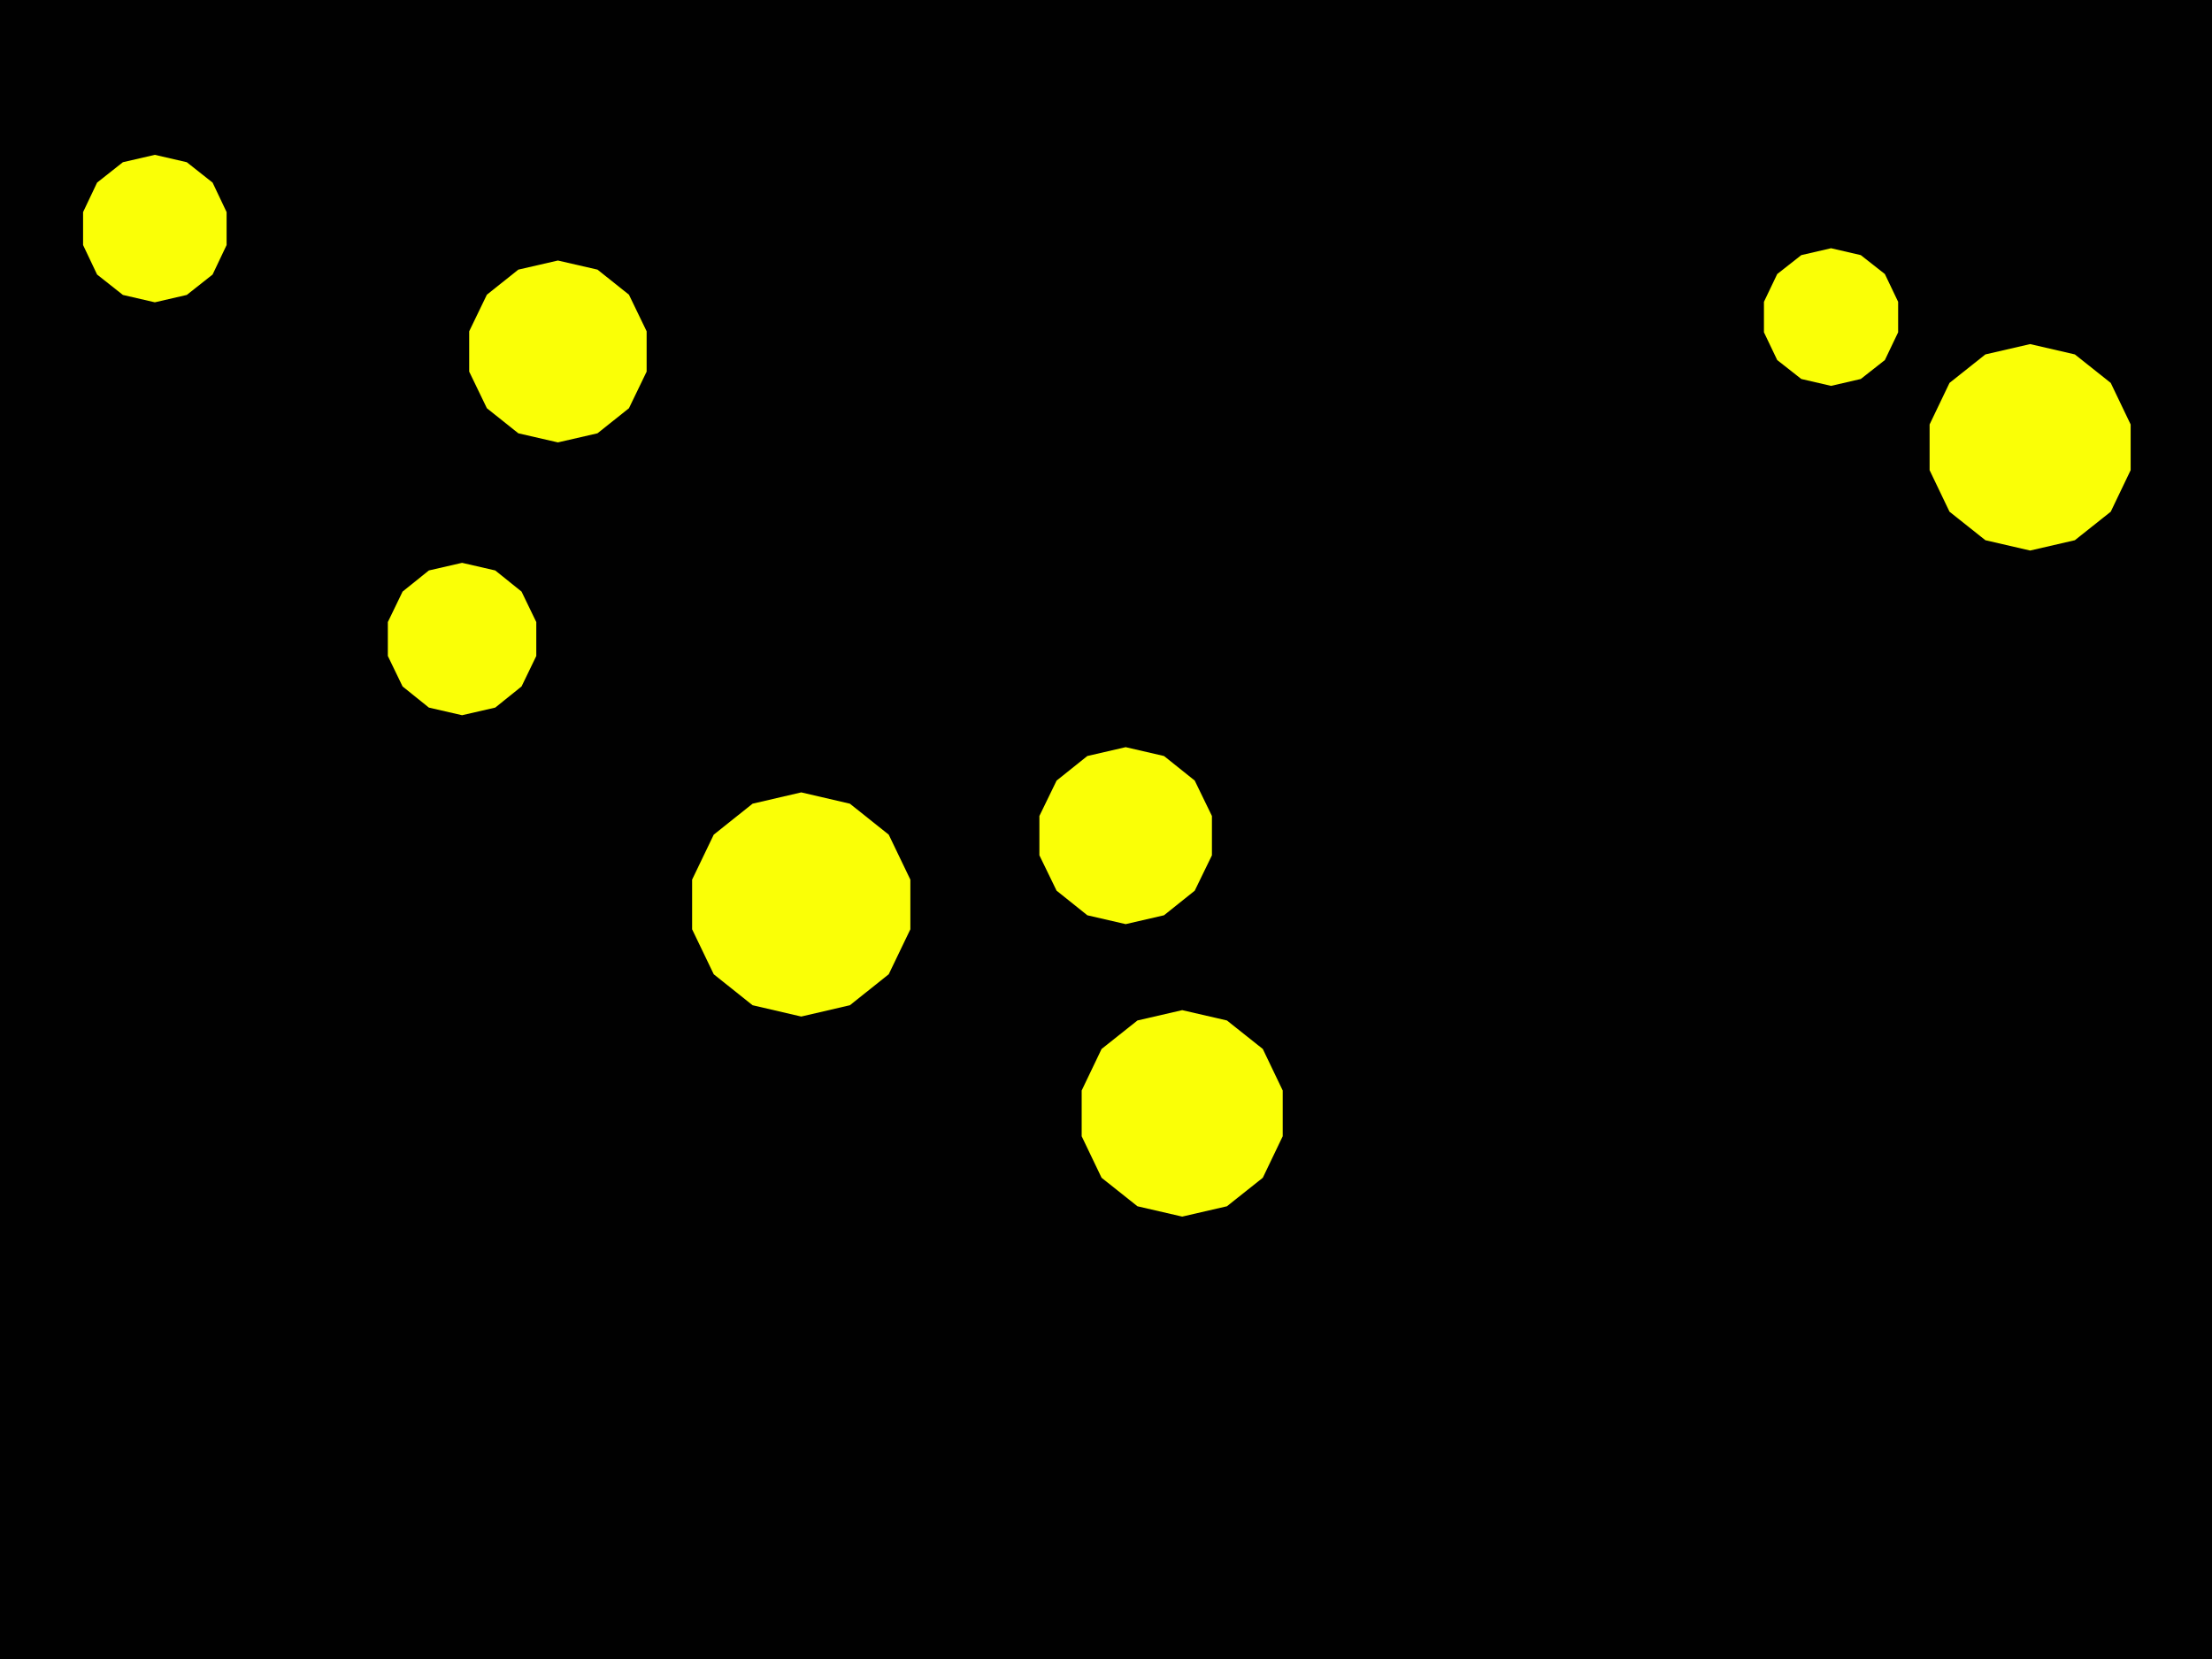 <svg id="visual" viewBox="0 0 900 675" width="900" height="675" xmlns="http://www.w3.org/2000/svg" xmlns:xlink="http://www.w3.org/1999/xlink" version="1.1"><rect width="900" height="675" fill="#010101"></rect><g><g transform="translate(326 368)"><path d="M0 -45.6L19.8 -41L35.6 -28.4L44.4 -10.1L44.4 10.1L35.6 28.4L19.8 41L0 45.6L-19.8 41L-35.6 28.4L-44.4 10.1L-44.4 -10.1L-35.6 -28.4L-19.8 -41Z" fill="#faff06"></path></g><g transform="translate(63 93)"><path d="M0 -30L13 -27L23.5 -18.7L29.2 -6.7L29.2 6.7L23.5 18.7L13 27L0 30L-13 27L-23.5 18.7L-29.2 6.7L-29.2 -6.7L-23.5 -18.7L-13 -27Z" fill="#faff06"></path></g><g transform="translate(227 143)"><path d="M0 -37L16.1 -33.3L28.9 -23.1L36.1 -8.2L36.1 8.2L28.9 23.1L16.1 33.3L0 37L-16.1 33.3L-28.9 23.1L-36.1 8.2L-36.1 -8.2L-28.9 -23.1L-16.1 -33.3Z" fill="#faff06"></path></g><g transform="translate(481 453)"><path d="M0 -42L18.2 -37.8L32.8 -26.2L40.9 -9.3L40.9 9.3L32.8 26.2L18.2 37.8L0 42L-18.2 37.8L-32.8 26.2L-40.9 9.3L-40.9 -9.3L-32.8 -26.2L-18.2 -37.8Z" fill="#faff06"></path></g><g transform="translate(826 182)"><path d="M0 -42L18.2 -37.8L32.8 -26.2L40.9 -9.3L40.9 9.3L32.8 26.2L18.2 37.8L0 42L-18.2 37.8L-32.8 26.2L-40.9 9.3L-40.9 -9.3L-32.8 -26.2L-18.2 -37.8Z" fill="#faff06"></path></g><g transform="translate(188 260)"><path d="M0 -31L13.5 -27.9L24.2 -19.3L30.2 -6.9L30.2 6.9L24.2 19.3L13.5 27.9L0 31L-13.5 27.9L-24.2 19.3L-30.2 6.9L-30.2 -6.9L-24.2 -19.3L-13.5 -27.9Z" fill="#faff06"></path></g><g transform="translate(745 129)"><path d="M0 -28L12.1 -25.2L21.9 -17.5L27.3 -6.2L27.3 6.2L21.9 17.5L12.1 25.2L0 28L-12.1 25.2L-21.9 17.5L-27.3 6.2L-27.3 -6.2L-21.9 -17.5L-12.1 -25.2Z" fill="#faff06"></path></g><g transform="translate(458 340)"><path d="M0 -36L15.6 -32.4L28.1 -22.4L35.1 -8L35.1 8L28.1 22.4L15.6 32.4L0 36L-15.6 32.4L-28.1 22.4L-35.1 8L-35.1 -8L-28.1 -22.4L-15.6 -32.4Z" fill="#faff06"></path></g></g></svg>